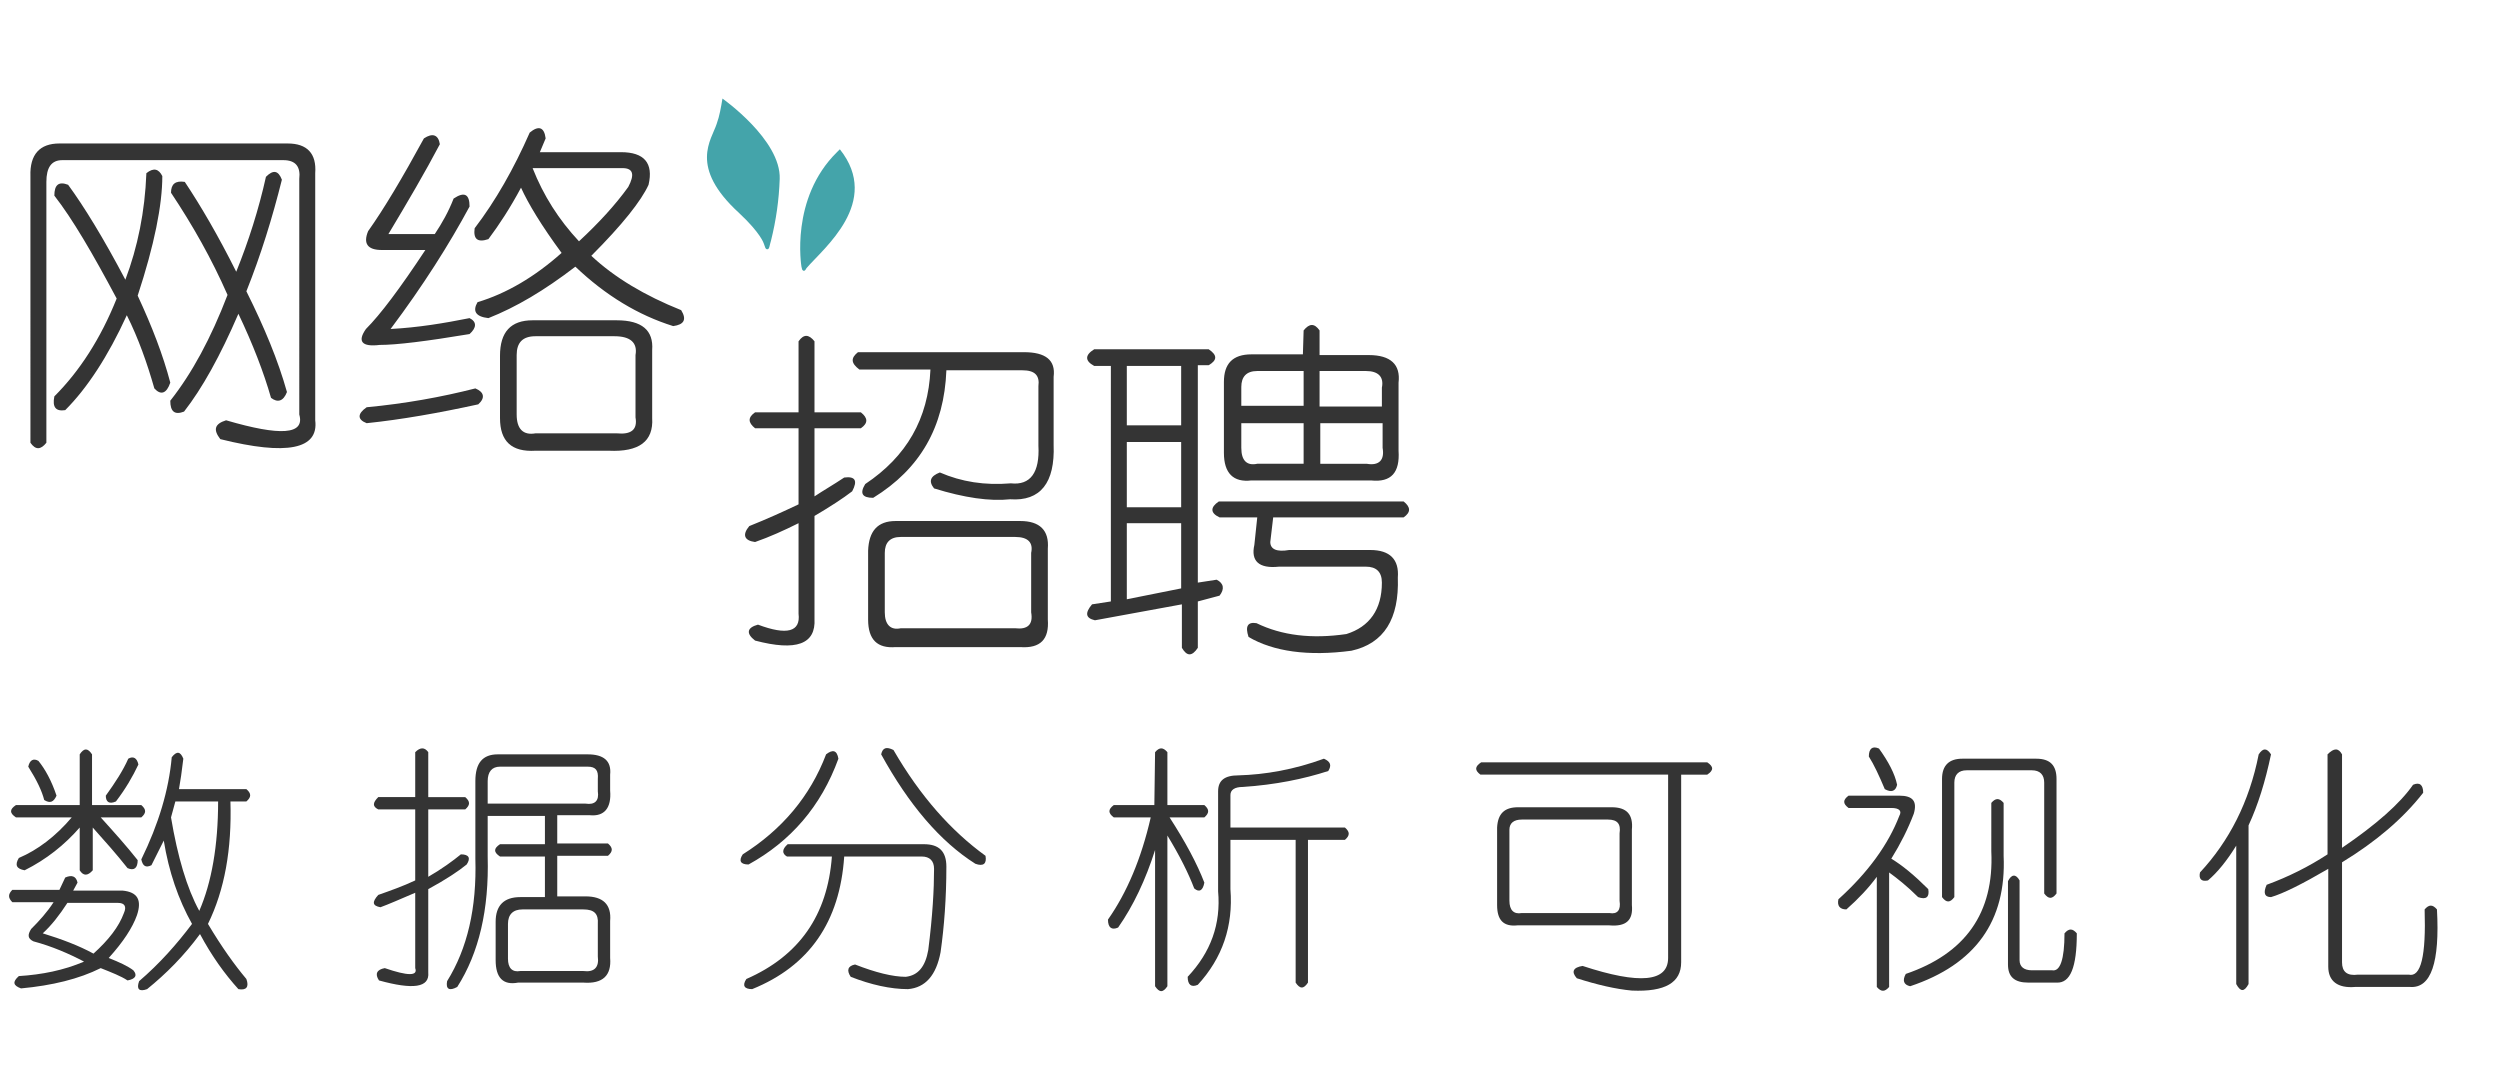 <?xml version="1.0" encoding="utf-8"?>
<!-- Generator: Adobe Illustrator 25.2.1, SVG Export Plug-In . SVG Version: 6.00 Build 0)  -->
<svg version="1.1" id="图层_1" xmlns="http://www.w3.org/2000/svg" xmlns:xlink="http://www.w3.org/1999/xlink" x="0px" y="0px"
	 viewBox="0 0 345 147" style="enable-background:new 0 0 345 147;" xml:space="preserve">
<style type="text/css">
	.st0{fill-rule:evenodd;clip-rule:evenodd;fill:#343434;}
	.st1{fill-rule:evenodd;clip-rule:evenodd;fill:#44A4AA;}
	.st2{fill:#343434;}
</style>
<g>
	<g>
		<path class="st0" d="M265.6,217.5"/>
		<path class="st0" d="M262,207.8"/>
		<path class="st0" d="M244.1,214.8c0.2,0,0.3,0,0.5-0.1"/>
		<path class="st0" d="M472,2.5c-0.2,0-0.4,0.1-0.5,0.1c-1.4,0.3-2.9,0.4-4.3,0.4c-1.3,0-2.6-0.1-3.9-0.2c-0.3-0.1-0.6-0.1-0.9-0.2"
			/>
		<path class="st0" d="M498.8,2.9L498.8,2.9c-2.2,0-2.6,0.5-3.1,1.6"/>
	</g>
	<path class="st1" d="M115.9,20.6l-0.4,0.4c-6.5,6.4-4.9,15.8-4.9,15.8l0.1,0.4c0.2,0.3,0.4,0.2,0.6-0.2
		C113.6,34.3,121.7,27.9,115.9,20.6L115.9,20.6z"/>
	<path class="st1" d="M105.9,34.4c-0.3,0-0.3-0.3-0.5-0.8c0,0-0.4-1.4-3.4-4.2c-7-6.4-3.8-10.1-3.1-12.3c0.4-1.1,0.6-2.3,0.8-3.5
		c0,0,8.1,5.7,7.9,11.1c-0.1,2.9-0.5,5.7-1.2,8.5C106.2,33.8,106.2,34.4,105.9,34.4z"/>
</g>
<g>
	<path class="st2" d="M8.2,19.8h31.5c2.7,0,4,1.4,3.8,4.1V58c0.5,4-3.9,4.9-13.1,2.6c-1-1.3-0.8-2.1,0.8-2.6
		c7.5,2.2,10.9,2,10.1-0.8V24.7c0.2-1.7-0.5-2.6-2.2-2.6H8.6c-1.5,0-2.2,1-2.2,3v36c-0.8,1-1.5,1-2.2,0V24.3
		C4.1,21.3,5.5,19.8,8.2,19.8z M20.2,23.9c1-0.8,1.7-0.6,2.2,0.4c0,4-1.1,9.5-3.4,16.5c2,4.3,3.5,8.2,4.5,12
		c-0.5,1.5-1.3,1.8-2.2,0.8c-1-3.5-2.2-6.9-3.8-10.1C14.9,49.2,12,53.6,9,56.6c-1.3,0.2-1.8-0.4-1.5-1.9c3.5-3.5,6.4-8,8.6-13.5
		C12.8,35,10,30.2,7.5,27c0-1.5,0.6-2,1.9-1.5c2.2,3,4.9,7.4,7.9,13.1C19,34.1,20,29.2,20.2,23.9z M23.6,26.6c0-1.2,0.6-1.7,1.9-1.5
		c2.2,3.3,4.6,7.4,7.1,12.4c1.7-4.2,3.1-8.6,4.1-13.1c1-1,1.7-0.9,2.2,0.4C37.6,30,36,35.2,34,40.2c2.5,5,4.4,9.6,5.6,13.9
		c-0.5,1.3-1.3,1.5-2.2,0.8c-1-3.5-2.5-7.4-4.5-11.6c-2.5,5.8-5,10.3-7.5,13.5c-1.3,0.5-1.9,0-1.9-1.5c3-3.8,5.6-8.6,7.9-14.6
		C29.2,35.7,26.6,31.1,23.6,26.6z"/>
	<path class="st2" d="M65.6,53.6c1.2,0.5,1.4,1.3,0.4,2.2c-5.5,1.2-10.6,2.1-15.4,2.6c-1.3-0.5-1.3-1.3,0-2.2
		C55.9,55.7,60.9,54.8,65.6,53.6z M58.5,19.1c1.2-0.8,2-0.5,2.2,0.8c-2,3.8-4.4,7.9-7.1,12.4H60c1-1.5,1.9-3.1,2.6-4.9
		c1.5-1,2.2-0.6,2.2,1.1c-2.8,5.2-6.4,10.9-10.9,16.9c3.8-0.2,7.4-0.8,10.9-1.5c1,0.5,1,1.3,0,2.2c-6,1-10.1,1.5-12.4,1.5
		c-2.5,0.3-3.1-0.5-1.9-2.2c2-2,4.7-5.6,8.2-10.9h-6c-2,0-2.6-0.9-1.9-2.6C53,28.8,55.5,24.6,58.5,19.1z M73.1,18.3
		c1.2-1,2-0.8,2.2,0.8L74.5,21h11.2c3.2,0,4.5,1.5,3.8,4.5c-1,2.2-3.6,5.5-7.9,9.8c3.2,3,7.4,5.5,12.4,7.5c0.8,1.3,0.4,2-1.1,2.2
		c-4.8-1.5-9.3-4.2-13.5-8.2c-4.3,3.3-8.2,5.6-12,7.1c-1.8-0.2-2.2-1-1.5-2.2c4-1.2,7.9-3.5,11.6-6.8c-2.8-3.8-4.6-6.8-5.6-9
		c-1.5,2.8-3,5.1-4.5,7.1c-1.5,0.5-2.1,0-1.9-1.5C68.4,27.7,70.9,23.3,73.1,18.3z M73.5,44.2h11.6c3.5,0,5.1,1.4,4.9,4.1v9.4
		c0.2,3.2-1.8,4.7-6,4.5H73.9c-3.3,0.2-4.9-1.3-4.9-4.5v-8.6C69,45.8,70.5,44.2,73.5,44.2z M84.8,46.4H73.9c-1.8,0-2.6,0.9-2.6,2.6
		v8.2c0,2,0.9,2.9,2.6,2.6h11.2c2,0.2,2.9-0.5,2.6-2.2V49C88,47.3,87,46.4,84.8,46.4z M85.9,23.2H73.5c1.5,3.8,3.6,7.1,6.4,10.1
		c2.7-2.5,5-5,6.8-7.5C87.6,24.1,87.4,23.2,85.9,23.2z"/>
</g>
<g>
	<path class="st2" d="M112.4,47.1v9.8h6.4c1,0.8,1,1.5,0,2.2h-6.4v9.4c1.2-0.8,2.6-1.6,4.1-2.6c1.5-0.2,1.9,0.4,1.1,1.9
		c-1.3,1-3,2.1-5.2,3.4v14.2c0.2,3.5-2.5,4.5-8.2,3c-1.3-1-1.1-1.8,0.4-2.2c4,1.5,5.9,1,5.6-1.5V72.2c-2,1-4,1.9-6,2.6
		c-1.5-0.2-1.8-1-0.8-2.2c2.5-1,4.7-2,6.8-3V59.1h-6c-1-0.8-1-1.5,0-2.2h6v-9.8C110.9,46.1,111.6,46.1,112.4,47.1z M118.4,48.6h22.9
		c3,0,4.4,1.1,4.1,3.4v9.4c0.2,5.2-1.8,7.8-6,7.5c-2.8,0.3-6.3-0.2-10.5-1.5c-0.8-1-0.5-1.7,0.8-2.2c3,1.3,6.2,1.8,9.8,1.5
		c2.7,0.3,4-1.5,3.8-5.2v-8.2c0.2-1.5-0.5-2.2-2.2-2.2h-10.5c-0.3,7.8-3.6,13.6-10.1,17.6c-1.5,0-1.9-0.6-1.1-1.9
		c5.7-3.8,8.7-9,9-15.8h-9.8C117.4,50.1,117.4,49.4,118.4,48.6z M123.6,71.9h17.2c2.7,0,4,1.3,3.8,3.8v9.8c0.2,2.7-1,4-3.8,3.8
		h-17.2c-2.5,0.2-3.8-1-3.8-3.8V76C119.9,73.3,121.1,71.9,123.6,71.9z M140.1,74.1h-15.8c-1.5,0-2.2,0.8-2.2,2.2v8.2
		c0,1.7,0.8,2.5,2.2,2.2h15.8c1.7,0.2,2.5-0.5,2.2-2.2v-8.2C142.6,74.9,141.9,74.1,140.1,74.1z"/>
	<path class="st2" d="M151,48.2h15.8c1.2,0.8,1.2,1.5,0,2.2h-1.5v30l2.6-0.4c1,0.5,1.1,1.3,0.4,2.2l-3,0.8v6.4
		c-0.8,1.2-1.5,1.2-2.2,0v-6l-12,2.2c-1.3-0.3-1.4-1-0.4-2.2l2.6-0.4V50.5H151C149.7,49.8,149.7,49,151,48.2z M163,50.5h-7.5v8.2
		h7.5V50.5z M163,61h-7.5v9h7.5V61z M163,72.2h-7.5v10.5l7.5-1.5V72.2z M168.2,69.2h25.5c1,0.8,1,1.5,0,2.2h-18l-0.4,3.4
		c0,1,0.9,1.4,2.6,1.1h11.2c2.7,0,4,1.3,3.8,3.8c0.2,5.7-1.9,9.1-6.4,10.1c-6,0.8-10.8,0.1-14.2-1.9c-0.5-1.5-0.1-2.1,1.1-1.9
		c3.5,1.7,7.6,2.2,12.4,1.5c3.2-1,4.9-3.4,4.9-7.1c0-1.5-0.8-2.2-2.2-2.2h-12c-2.8,0.3-3.9-0.8-3.4-3l0.4-3.8h-5.2
		C167,70.8,167,70,168.2,69.2z M179.9,45.6c0.8-1,1.5-1,2.2,0V49h6.8c3,0,4.4,1.3,4.1,3.8v9.4c0.2,3-1,4.4-3.8,4.1h-16.5
		c-2.5,0.3-3.8-1-3.8-3.8v-9.8c0-2.5,1.2-3.8,3.8-3.8h7.1L179.9,45.6L179.9,45.6z M179.9,51.2h-6.4c-1.5,0-2.2,0.8-2.2,2.2V56h8.6
		L179.9,51.2L179.9,51.2z M179.9,58.4h-8.6v3.4c0,1.8,0.8,2.5,2.2,2.2h6.4L179.9,58.4L179.9,58.4z M188.5,51.2h-6.4v4.9h8.6v-2.6
		C191,52,190.2,51.2,188.5,51.2z M190.8,58.4h-8.6V64h6.4c1.7,0.3,2.5-0.5,2.2-2.2L190.8,58.4L190.8,58.4z"/>
</g>
<g>
	<path class="st2" d="M10.7,121.8l-0.6,1.1h6.8c2.1,0.2,2.7,1.3,2,3.4c-0.6,1.7-1.9,3.7-3.9,5.9c1.5,0.6,2.6,1.1,3.4,1.7
		c0.6,0.7,0.3,1.2-0.8,1.4c-0.9-0.6-2.2-1.1-3.7-1.7c-3,1.5-6.7,2.4-11,2.8c-1.1-0.4-1.2-0.9-0.3-1.7c3.2-0.2,6.2-0.8,9-2
		c-2.1-1.1-4.4-2.1-7-2.8c-0.8-0.4-0.8-0.9-0.3-1.7c1.1-1.1,2.2-2.3,3.1-3.7H1.7c-0.6-0.6-0.6-1.1,0-1.7h6.5l0.8-1.7
		C9.9,120.7,10.5,120.9,10.7,121.8z M11,120.1v-5.9c-2.1,2.4-4.6,4.4-7.6,5.9c-1.1-0.2-1.4-0.7-0.8-1.7c2.6-1.1,5.1-3,7.3-5.6H2.2
		c-0.9-0.6-0.9-1.1,0-1.7H11v-7c0.6-0.9,1.1-0.9,1.7,0v7h6.8c0.7,0.6,0.7,1.1,0,1.7h-5.6c1.9,2.1,3.6,4,5.1,5.9
		c0,1.1-0.5,1.5-1.4,1.1c-1.5-1.9-3.1-3.7-4.8-5.6v5.9C12.1,120.9,11.5,120.9,11,120.1z M3.9,105.8c0.2-0.9,0.7-1.2,1.4-0.8
		c0.9,1.1,1.8,2.7,2.5,4.8c-0.4,0.9-0.9,1.1-1.7,0.6C5.8,109.2,5.1,107.7,3.9,105.8z M16.3,124.6h-7c-1.1,1.7-2.2,3.1-3.4,4.2
		c2.6,0.8,5,1.7,7,2.8c2.1-1.9,3.5-3.7,4.2-5.6C17.5,125.1,17.2,124.6,16.3,124.6z M17.7,104.7c0.7-0.4,1.2-0.1,1.4,0.8
		c-0.8,1.7-1.8,3.4-3.1,5.1c-0.9,0.4-1.4,0.1-1.4-0.8C15.9,108,17,106.3,17.7,104.7z M25.3,104.7c-0.2,1.7-0.4,3.1-0.6,4.2H34
		c0.7,0.6,0.7,1.1,0,1.7h-2.2c0.2,6.6-0.8,12.2-3.1,16.9c1.9,3.2,3.7,5.7,5.3,7.6c0.4,1.1,0,1.6-1.1,1.4c-1.9-2.1-3.7-4.6-5.3-7.6
		c-2.2,3-4.7,5.5-7.3,7.6c-1.1,0.4-1.5,0-1.1-1.1c2.8-2.4,5.2-5.1,7.3-7.9c-1.9-3.4-3.2-7.2-3.9-11.5l-1.7,3.4
		c-0.8,0.4-1.2,0.1-1.4-0.8c2.4-4.9,3.8-9.6,4.2-14.1C24.4,103.6,24.9,103.7,25.3,104.7z M30.1,110.6h-5.9l-0.6,2.2
		c0.9,5.4,2.2,9.8,3.9,12.9C29.2,121.8,30.1,116.7,30.1,110.6z"/>
	<path class="st2" d="M59.1,103.8v6.2h5.1c0.7,0.6,0.7,1.1,0,1.7h-5.1v9.3c1.9-1.1,3.4-2.2,4.5-3.1c1.1,0,1.4,0.5,0.8,1.4
		c-1.1,0.9-2.9,2.1-5.3,3.4v11.5c0.2,2.1-2.1,2.4-6.8,1.1c-0.6-0.9-0.3-1.5,0.8-1.7c3.2,1.1,4.6,1.1,4.2,0v-10.4
		c-2.1,0.9-3.7,1.6-4.8,2c-1.1-0.2-1.2-0.7-0.3-1.7c1.7-0.6,3.4-1.2,5.1-2v-9.8h-5.1c-0.8-0.4-0.8-0.9,0-1.7h5.1v-6.2
		C58,103.1,58.6,103.1,59.1,103.8z M68.7,104.1h12.4c2.2,0,3.3,0.9,3.1,2.8v2.2c0.2,2.4-0.8,3.6-2.8,3.4h-4.5v3.9h7
		c0.7,0.6,0.7,1.1,0,1.7h-7v5.6h3.9c2.4,0,3.6,1.1,3.4,3.4v5.1c0.2,2.4-1,3.6-3.7,3.4h-9c-2.1,0.4-3.1-0.7-3.1-3.1v-5.3
		c0-2.2,1.1-3.4,3.4-3.4h3.4v-5.6H69c-0.9-0.6-0.9-1.1,0-1.7h6.2v-3.9h-7.9v5.6c0.2,7.3-1.2,13.3-4.2,18c-1.1,0.6-1.6,0.3-1.4-0.8
		c2.8-4.5,4.1-10.1,3.9-16.9v-10.7C65.6,105.3,66.6,104.1,68.7,104.1z M81.1,105.8H69c-1.1,0-1.7,0.7-1.7,2v3.1h13.5
		c1.3,0.2,1.9-0.4,1.7-1.7v-1.7C82.6,106.3,82.2,105.8,81.1,105.8z M80.5,125.5h-8.4c-1.3,0-2,0.7-2,2v4.8c0,1.3,0.6,1.9,1.7,1.7
		h8.7c1.5,0.2,2.2-0.5,2-2v-4.5C82.6,126.1,82,125.5,80.5,125.5z"/>
	<path class="st2" d="M114,104.1c0.9-0.7,1.5-0.6,1.7,0.6c-2.4,6.6-6.6,11.4-12.4,14.6c-1.1,0-1.4-0.5-0.8-1.4
		C107.9,114.5,111.8,109.9,114,104.1z M108.7,116.5h18.8c2.1,0,3.1,1,3.1,3.1c0,4.3-0.3,8.3-0.8,11.8c-0.6,3.2-2.1,4.9-4.5,5.1
		c-2.4,0-5.1-0.6-7.9-1.7c-0.6-0.9-0.4-1.5,0.6-1.7c2.8,1.1,5.2,1.7,7,1.7c1.7-0.2,2.7-1.4,3.1-3.7c0.6-4.7,0.8-8.4,0.8-11.2
		c0-1.1-0.6-1.7-1.7-1.7h-10.7c-0.6,9-4.8,15.1-12.7,18.3c-1.1,0-1.4-0.5-0.8-1.4c7.3-3.2,11.2-8.8,11.8-16.9h-6.2
		C107.9,117.8,107.9,117.2,108.7,116.5z M121.6,104.1c0.2-0.9,0.7-1.1,1.7-0.6c3.7,6.4,8,11.2,12.7,14.6c0.2,1.1-0.3,1.5-1.4,1.1
		C129.7,116.1,125.4,111,121.6,104.1z"/>
	<path class="st2" d="M159.4,103.8c0.6-0.7,1.1-0.7,1.7,0v7.3h5.1c0.7,0.6,0.7,1.1,0,1.7h-4.8c2.2,3.4,3.8,6.4,4.8,9
		c-0.2,1.1-0.7,1.4-1.4,0.8c-0.8-2.1-2-4.5-3.7-7.3v20.8c-0.6,0.9-1.1,0.9-1.7,0v-18.8c-1.3,4.1-3,7.7-5.1,10.7
		c-0.9,0.4-1.4,0-1.4-1.1c2.6-3.7,4.6-8.4,5.9-14.1h-5.1c-0.8-0.6-0.8-1.1,0-1.7h5.6L159.4,103.8L159.4,103.8z M182.7,104.7
		c0.9,0.4,1.1,0.9,0.6,1.7c-3.4,1.1-7.3,1.9-11.8,2.2c-1.1,0-1.7,0.4-1.7,1.1v4.5h15.8c0.7,0.6,0.7,1.1,0,1.7h-5.1v19.7
		c-0.6,0.9-1.1,0.9-1.7,0v-19.7h-9v6.8c0.4,5.1-1.1,9.5-4.5,13.2c-0.9,0.4-1.4,0-1.4-1.1c3.2-3.4,4.6-7.3,4.2-11.8v-13.8
		c0-1.5,0.9-2.2,2.8-2.2C174.6,106.9,178.6,106.2,182.7,104.7z"/>
	<path class="st2" d="M204.4,105.2h31.2c0.9,0.6,0.9,1.1,0,1.7H232v25.9c0,2.8-2.2,4.1-6.8,3.9c-2.2-0.2-4.8-0.8-7.6-1.7
		c-0.8-0.9-0.5-1.5,0.8-1.7c7.9,2.6,11.8,2.2,11.8-1.1v-25.3h-25.9C203.5,106.3,203.5,105.8,204.4,105.2z M209.5,111.4h12.9
		c2.1,0,3,1,2.8,3.1v10.4c0.2,2.1-0.8,3-3.1,2.8h-12.7c-1.9,0.2-2.8-0.7-2.8-2.8v-10.7C206.7,112.3,207.6,111.4,209.5,111.4z
		 M221.9,113.1H210c-1.1,0-1.7,0.5-1.7,1.4v9.8c0,1.3,0.6,1.9,1.7,1.7h12.1c1.1,0.2,1.6-0.4,1.4-1.7V115
		C223.7,113.7,223.2,113.1,221.9,113.1z"/>
	<path class="st2" d="M260.7,120.4v15.8c-0.6,0.7-1.1,0.7-1.7,0V121c-1.1,1.5-2.5,3-4.2,4.5c-0.9,0-1.3-0.5-1.1-1.4
		c4.1-3.7,6.9-7.6,8.4-11.5c0.4-0.7,0-1.1-1.1-1.1h-5.9c-0.8-0.6-0.8-1.1,0-1.7h7c1.9,0,2.5,0.8,2,2.5c-0.8,2.1-1.8,4.1-3.1,6.2
		c1.5,0.9,3.2,2.3,5.1,4.2c0.2,1.1-0.3,1.5-1.4,1.1C263.2,122.3,261.8,121.2,260.7,120.4z M261.8,108.3c-0.2,0.9-0.8,1.1-1.7,0.6
		c-0.8-1.9-1.5-3.4-2.2-4.5c0-1.1,0.5-1.5,1.4-1.1C260.6,105.1,261.5,106.8,261.8,108.3z M274.8,110.8c0.6-0.7,1.1-0.7,1.7,0v7.3
		c0.4,9-3.9,15-12.9,18c-0.9-0.2-1.1-0.8-0.6-1.7c8.2-2.8,12.2-8.4,11.8-16.9V110.8z M270.8,104.7H281c1.9,0,2.8,0.9,2.8,2.8v15.8
		c-0.6,0.8-1.1,0.8-1.7,0V108c0-1.1-0.6-1.7-1.7-1.7h-9c-1.1,0-1.7,0.6-1.7,1.7v15.8c-0.6,0.8-1.1,0.8-1.7,0v-16.3
		C268,105.6,269,104.7,270.8,104.7z M278.7,121.5v11c0,0.9,0.6,1.4,1.7,1.4h2.8c1.1,0.2,1.7-1.5,1.7-5.1c0.6-0.7,1.1-0.7,1.7,0
		c0,4.7-0.9,6.9-2.8,6.8h-3.9c-1.9,0-2.8-0.8-2.8-2.5v-11.5C277.6,120.6,278.2,120.6,278.7,121.5z"/>
	<path class="st2" d="M311.7,104.1c0.6-0.9,1.1-0.9,1.7,0c-0.8,3.8-1.8,7-3.1,9.8v21.9c-0.6,1.1-1.1,1.1-1.7,0v-19.1
		c-1.3,2.1-2.6,3.7-3.9,4.8c-0.9,0.2-1.3-0.2-1.1-1.1C307.6,116.1,310.4,110.7,311.7,104.1z M323.2,104.1V117c4.7-3.2,8-6.1,9.8-8.7
		c0.9-0.4,1.4,0,1.4,1.1c-2.8,3.6-6.6,6.8-11.2,9.6v13.8c0,1.3,0.7,1.9,2.2,1.7h7c1.7,0.4,2.4-2.6,2.2-9c0.6-0.7,1.1-0.7,1.7,0
		c0.4,7.3-0.8,10.9-3.7,10.7H325c-2.4,0.2-3.7-0.8-3.7-2.8v-13.5c-3.6,2.1-6.2,3.4-7.9,3.9c-0.9,0-1.1-0.6-0.6-1.7
		c3-1.1,5.8-2.5,8.4-4.2v-13.8C322.1,103.2,322.7,103.2,323.2,104.1z"/>
</g>
</svg>
